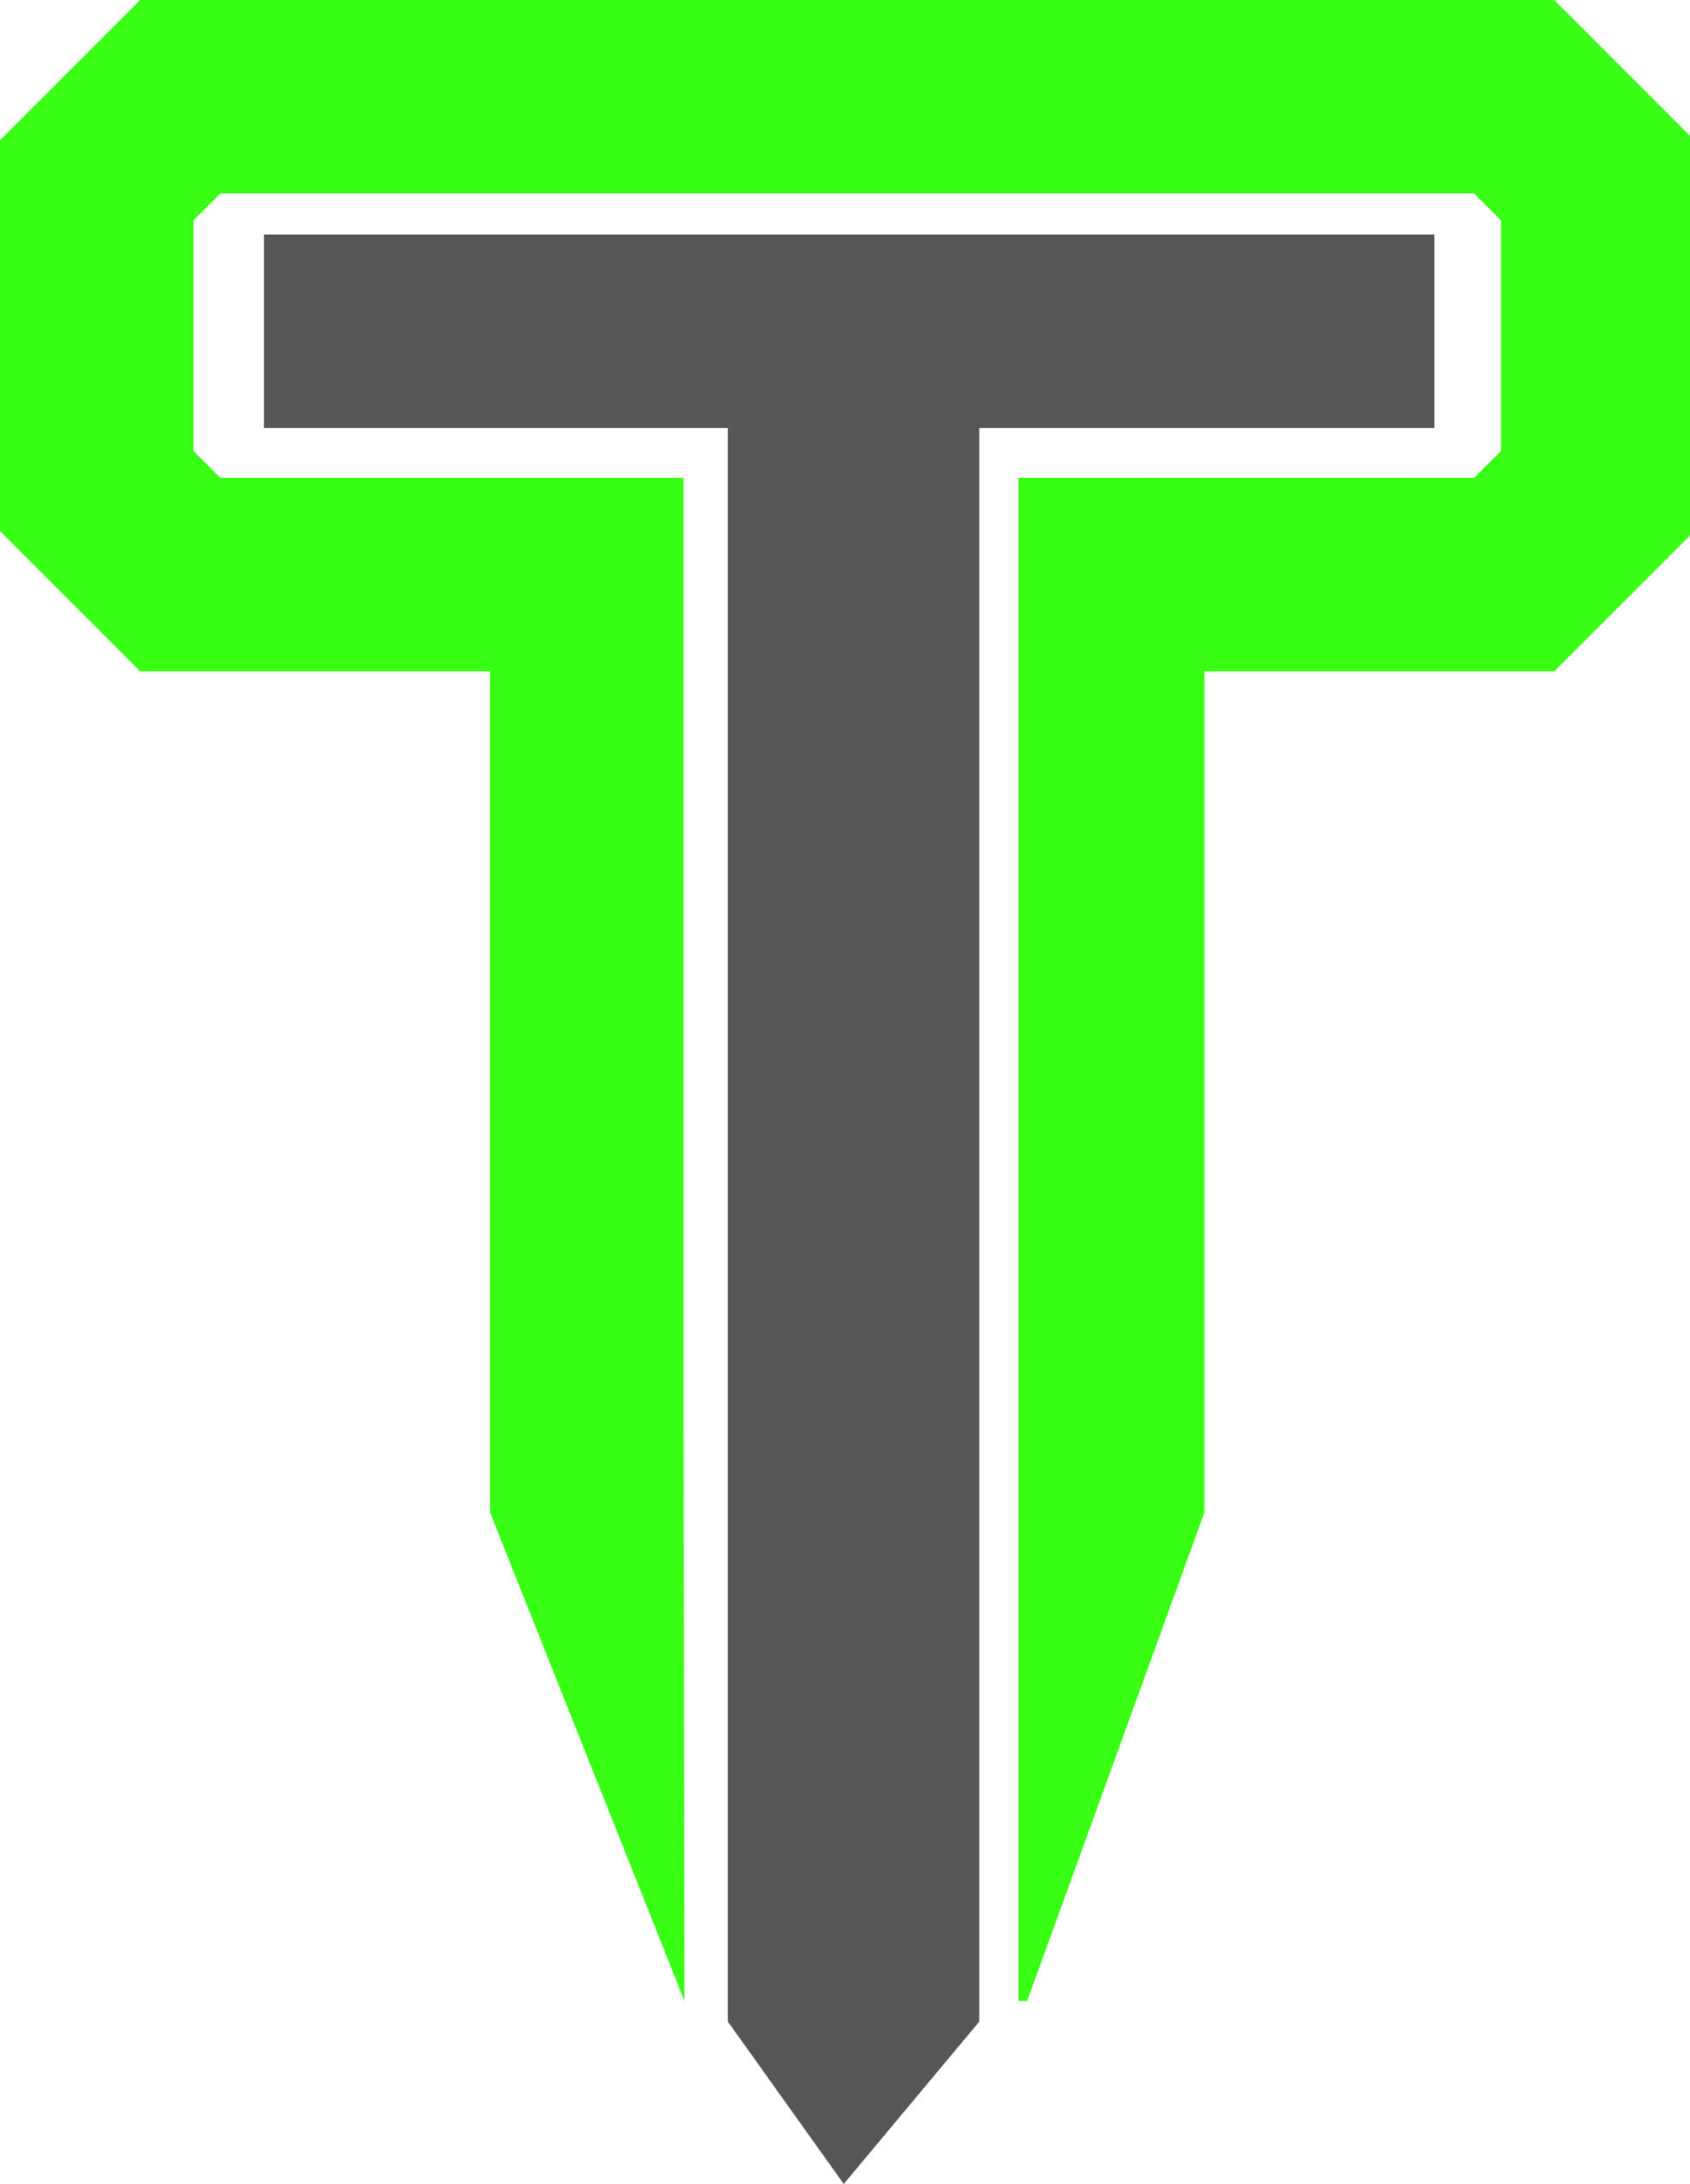<svg width="65" height="84" xmlns="http://www.w3.org/2000/svg" preserveAspectRatio="xMidYMid meet">
 <g>
  <title>Layer 1</title>
  <g class="logo__item" id="logo__item--logo_0">
   <g id="svg_5" class="logo__item__inner">
    <g id="svg_6">
     <g id="svg_7">
      <polygon id="svg_8" points="59.777,0 58.24,0 5.393,0 0,5.393 0,20.427 5.393,25.824 18.848,25.824 18.848,58.178 26.324,76.967 26.29,55.095 26.29,18.382 8.477,18.382 7.442,17.345 7.442,8.474 8.475,7.441 56.697,7.441 57.731,8.476 57.731,17.345 56.697,18.379 39.171,18.382 39.171,76.967 39.505,76.967 46.323,58.178 46.323,25.824 59.777,25.824 65.172,20.427 65.172,5.397 " fill="#39ff14"/>
     </g>
     <polygon id="svg_9" points="55.168,16.461 55.168,9.021 10.152,9.021 10.152,16.461 27.994,16.461 27.994,77.758 32.452,84.006 37.666,77.758 37.666,16.461 " fill="#565656"/>
    </g>
   </g>
  </g>
 </g>
</svg>